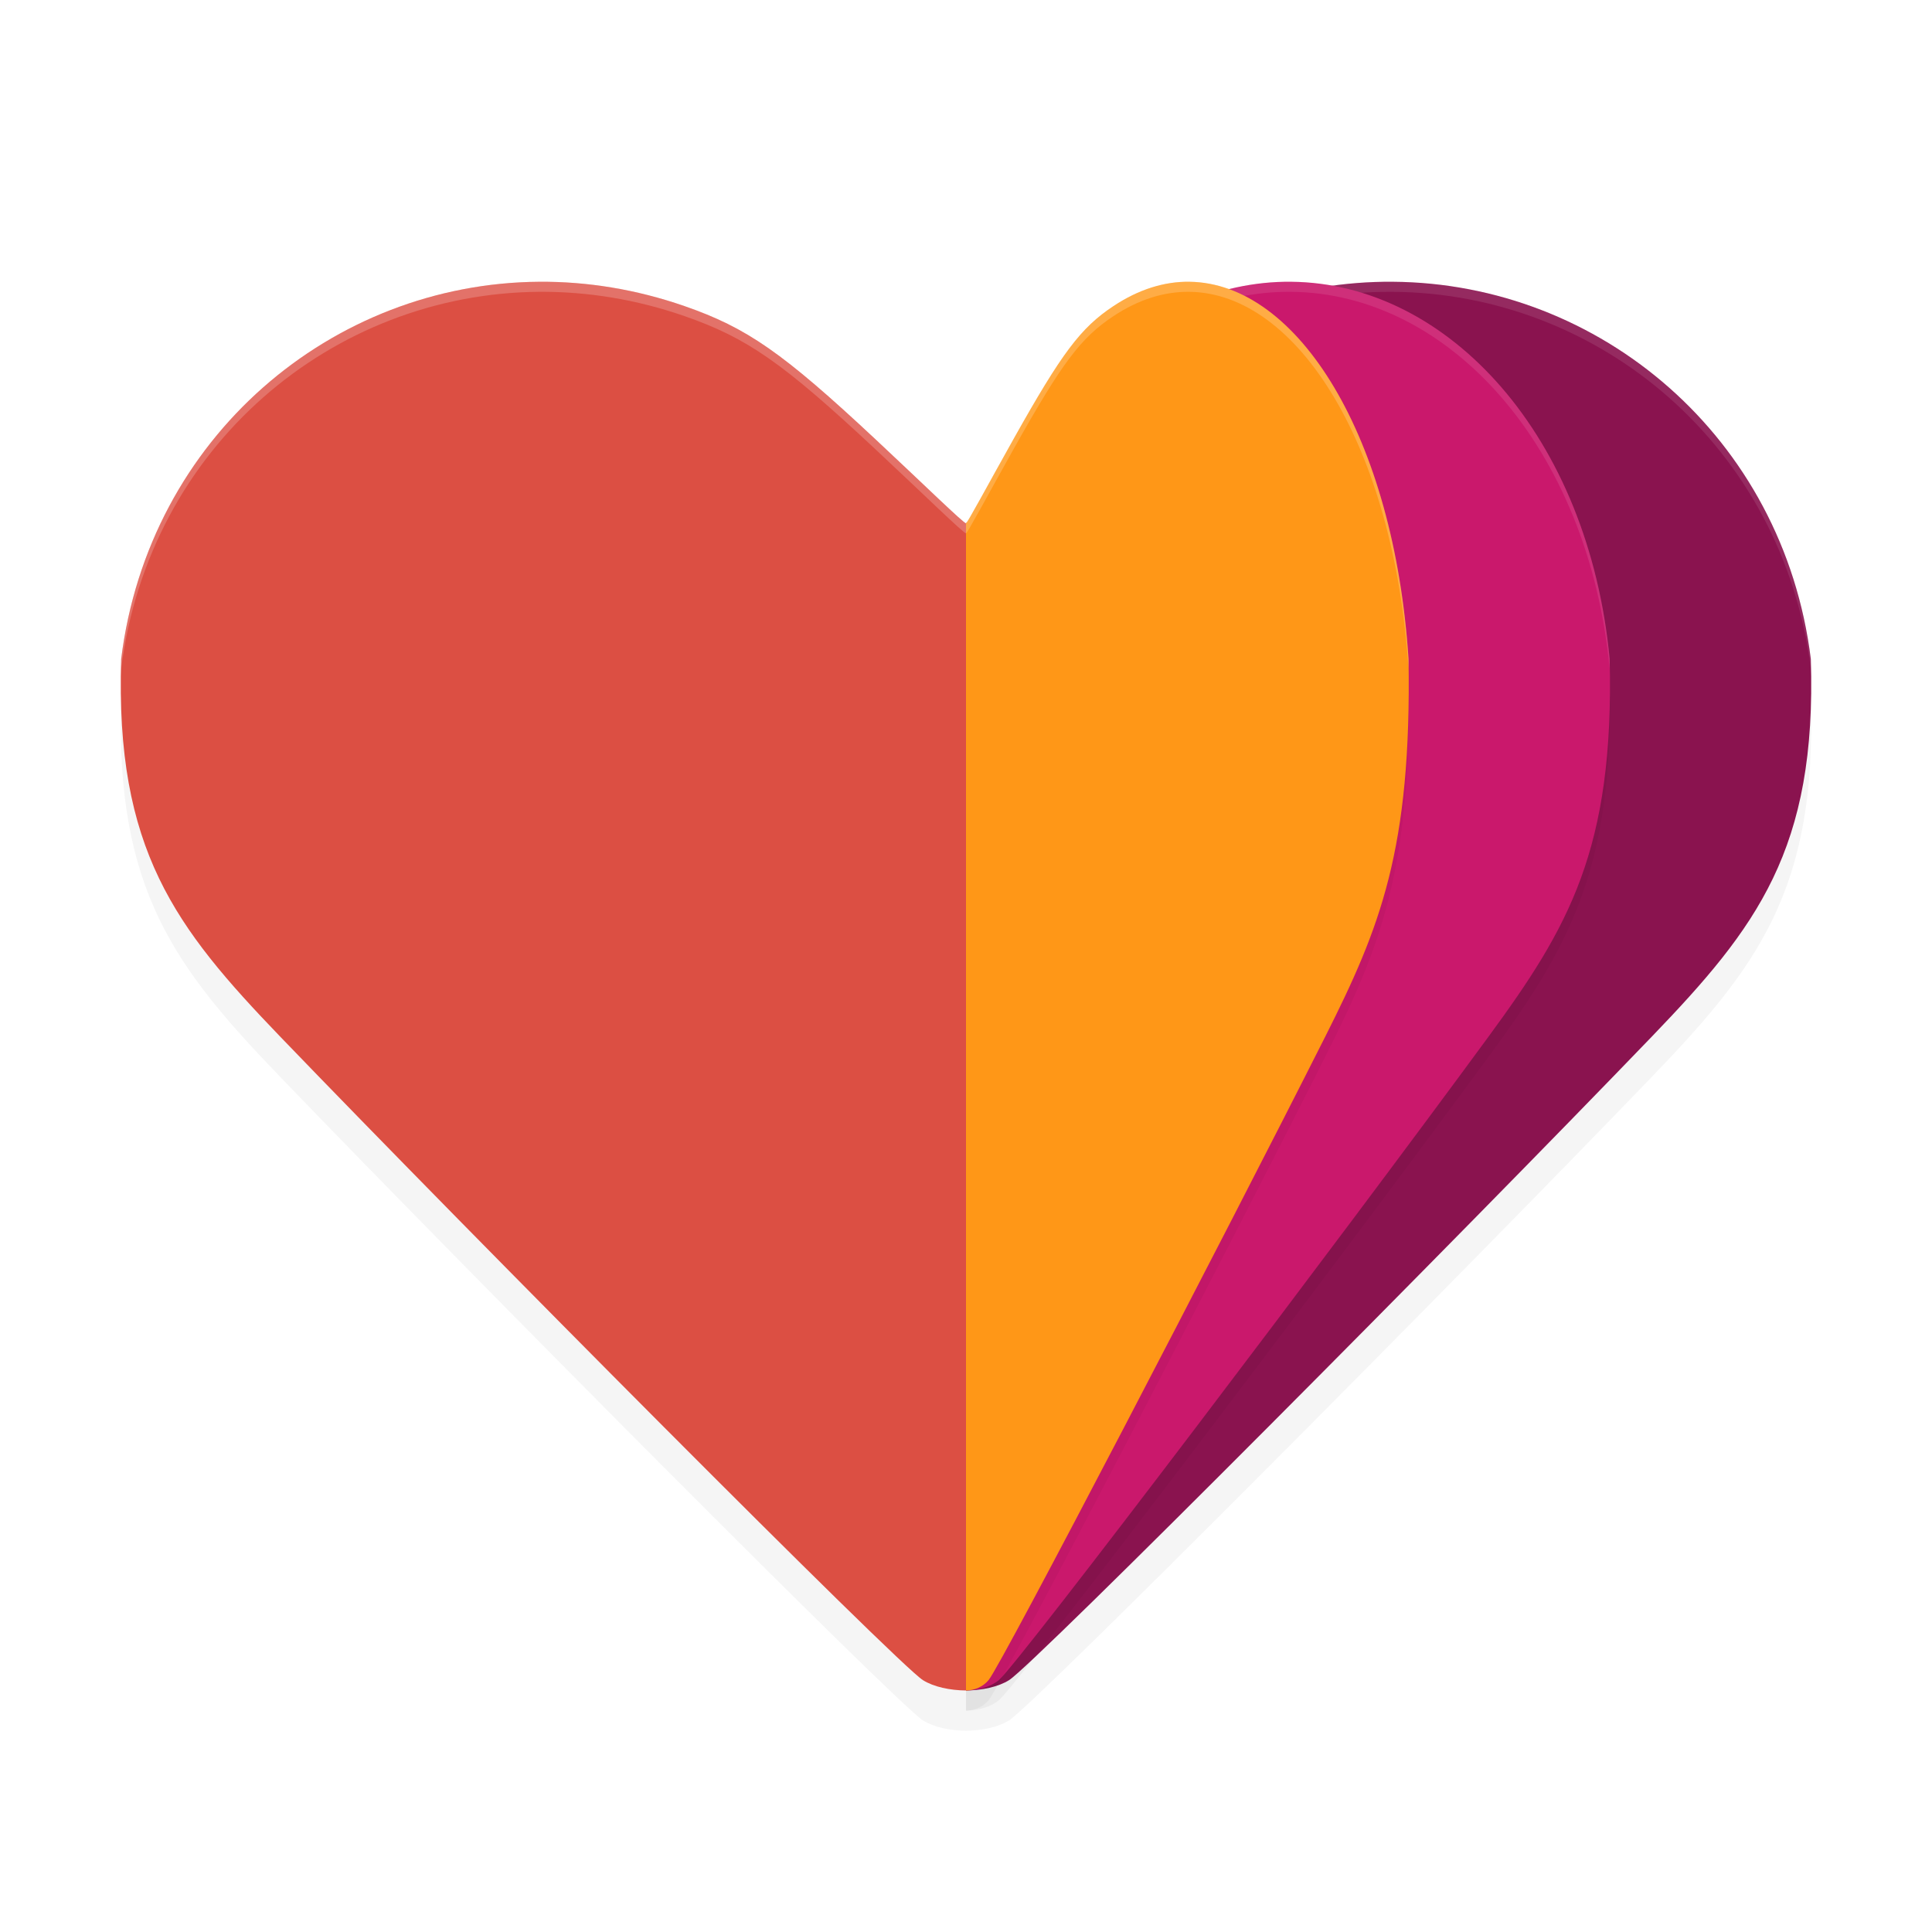 <?xml version="1.0" encoding="UTF-8" standalone="no"?>
<svg
   xmlns:dc="http://purl.org/dc/elements/1.1/"
   xmlns:cc="http://creativecommons.org/ns#"
   xmlns:rdf="http://www.w3.org/1999/02/22-rdf-syntax-ns#"
   xmlns:svg="http://www.w3.org/2000/svg"
   xmlns="http://www.w3.org/2000/svg"
   xmlns:sodipodi="http://sodipodi.sourceforge.net/DTD/sodipodi-0.dtd"
   xmlns:inkscape="http://www.inkscape.org/namespaces/inkscape"
   width="192"
   height="192"
   version="1"
   id="svg28"
   sodipodi:docname="google_fit.svg"
   inkscape:version="0.92.3 (2405546, 2018-03-11)">
  <defs
     id="defs32">
    <filter
       inkscape:collect="always"
       style="color-interpolation-filters:sRGB"
       id="filter865"
       x="-0.064"
       width="1.128"
       y="-0.038"
       height="1.077">
      <feGaussianBlur
         inkscape:collect="always"
         stdDeviation="2.24"
         id="feGaussianBlur867" />
    </filter>
    <filter
       inkscape:collect="always"
       style="color-interpolation-filters:sRGB"
       id="filter881"
       x="-0.064"
       width="1.128"
       y="-0.038"
       height="1.077">
      <feGaussianBlur
         inkscape:collect="always"
         stdDeviation="2.24"
         id="feGaussianBlur883" />
    </filter>
    <filter
       inkscape:collect="always"
       style="color-interpolation-filters:sRGB"
       id="filter889"
       x="-0.038"
       width="1.077"
       y="-0.017"
       height="1.035">
      <feGaussianBlur
         inkscape:collect="always"
         stdDeviation="1.02"
         id="feGaussianBlur891" />
    </filter>
    <filter
       inkscape:collect="always"
       style="color-interpolation-filters:sRGB"
       id="filter905"
       x="-0.05"
       width="1.1"
       y="-0.016"
       height="1.032">
      <feGaussianBlur
         inkscape:collect="always"
         stdDeviation="0.92"
         id="feGaussianBlur907" />
    </filter>
  </defs>
  <sodipodi:namedview
     pagecolor="#ffffff"
     bordercolor="#666666"
     borderopacity="1"
     objecttolerance="10"
     gridtolerance="10"
     guidetolerance="10"
     inkscape:pageopacity="0"
     inkscape:pageshadow="2"
     inkscape:window-width="1920"
     inkscape:window-height="1018"
     id="namedview30"
     showgrid="false"
     inkscape:zoom="1"
     inkscape:cx="96"
     inkscape:cy="112.95892"
     inkscape:window-x="0"
     inkscape:window-y="32"
     inkscape:window-maximized="1"
     inkscape:current-layer="svg28" />
  <path
     inkscape:connector-curvature="0"
     id="path2"
     d="m 138.418,32.001 c 20.553,0.144 38.792,15.396 41.54,37.485 0.606,18.945 -5.387,26.699 -15.772,37.5 -19.062,19.811 -61.41,62.417 -63.901,63.981 C 99.204,171.647 97.6,171.98 96,172 V 56 c 0.196,0.053 4.266,-3.925 9.002,-8.35 9.215,-8.608 12.743,-11.068 18.976,-13.233 4.827,-1.677 9.697,-2.45 14.44,-2.417 z"
     style="opacity:0.2;stroke-width:4;filter:url(#filter881)" />
  <path
     inkscape:connector-curvature="0"
     id="path4"
     d="m 53.582,32.001 c -20.553,0.144 -38.792,15.396 -41.54,37.485 -0.606,18.945 5.387,26.699 15.772,37.5 19.062,19.811 61.41,62.417 63.901,63.981 C 92.796,171.647 94.4,171.98 96,172 V 56 C 95.804,56.053 91.734,52.075 86.998,47.65 77.783,39.042 74.255,36.583 68.022,34.418 c -4.827,-1.677 -9.697,-2.45 -14.44,-2.417 z"
     style="opacity:0.2;stroke-width:4;filter:url(#filter865)" />
  <path
     inkscape:connector-curvature="0"
     id="path6"
     d="m 138.418,28.001 c 20.553,0.144 38.792,15.396 41.54,37.485 0.606,18.945 -5.387,26.699 -15.772,37.5 -19.062,19.811 -61.41,62.417 -63.901,63.981 C 99.204,167.647 97.6,167.98 96,168 V 52 c 0.196,0.053 4.266,-3.925 9.002,-8.35 9.215,-8.608 12.743,-11.068 18.976,-13.233 4.827,-1.677 9.697,-2.45 14.44,-2.417 z"
     style="fill:#8a134f;stroke-width:4" />
  <path
     style="opacity:0.1;fill:#ffffff;stroke-width:4"
     d="M 138.414 28 C 133.671 27.967 128.803 28.737 123.977 30.414 C 117.744 32.579 114.215 35.04 105 43.648 C 100.263 48.073 96.196 52.053 96 52 L 96 53 C 96.196 53.053 100.263 49.073 105 44.648 C 114.215 36.04 117.744 33.579 123.977 31.414 C 128.803 29.737 133.671 28.967 138.414 29 C 158.943 29.144 177.167 44.36 179.949 66.406 C 179.956 66.103 179.971 65.815 179.961 65.484 C 177.213 43.396 158.967 28.144 138.414 28 z "
     id="path8" />
  <path
     inkscape:connector-curvature="0"
     id="path10"
     d="m 128.318,30.001 c 15.659,0.144 29.556,15.396 31.65,37.485 0.462,18.945 -4.104,26.699 -12.016,37.5 -14.523,19.811 -46.789,62.417 -48.686,63.981 C 98.441,169.647 97.219,169.98 96,170 V 54 c 0.149,0.053 3.25,-3.925 6.859,-8.35 7.021,-8.608 9.709,-11.068 14.458,-13.233 3.678,-1.677 7.388,-2.45 11.002,-2.417 z"
     style="opacity:0.2;stroke-width:4;filter:url(#filter889)" />
  <path
     inkscape:connector-curvature="0"
     id="path12"
     d="m 128.318,28.001 c 15.659,0.144 29.556,15.396 31.65,37.485 0.462,18.945 -4.104,26.699 -12.016,37.5 -14.523,19.811 -46.789,62.417 -48.686,63.981 C 98.441,167.647 97.219,167.98 96,168 V 52 c 0.149,0.053 3.25,-3.925 6.859,-8.35 7.021,-8.608 9.709,-11.068 14.458,-13.233 3.678,-1.677 7.388,-2.45 11.002,-2.417 z"
     style="fill:#ca186c;stroke-width:4" />
  <path
     style="opacity:0.1;fill:#ffffff;stroke-width:4"
     d="M 128.32 28 C 124.707 27.967 120.998 28.737 117.32 30.414 C 112.571 32.579 109.88 35.04 102.859 43.648 C 99.251 48.073 96.149 52.053 96 52 L 96 53 C 96.149 53.053 99.251 49.073 102.859 44.648 C 109.88 36.04 112.571 33.579 117.32 31.414 C 120.998 29.737 124.707 28.967 128.32 29 C 143.963 29.144 157.844 44.364 159.961 66.414 C 159.965 66.109 159.977 65.817 159.969 65.484 C 157.875 43.396 143.98 28.144 128.32 28 z "
     id="path14" />
  <path
     inkscape:connector-curvature="0"
     id="path16"
     d="m 118.219,30.001 c 10.766,0.144 20.32,15.396 21.759,37.485 0.317,18.945 -2.822,26.699 -8.261,37.5 -9.985,19.811 -32.167,62.417 -33.472,63.981 C 97.678,169.647 96.838,169.98 96,170 V 54 c 0.103,0.053 2.234,-3.925 4.715,-8.35 4.827,-8.608 6.675,-11.068 9.94,-13.233 2.528,-1.677 5.079,-2.45 7.564,-2.417 z"
     style="opacity:0.2;stroke-width:4;filter:url(#filter905)" />
  <path
     inkscape:connector-curvature="0"
     id="path18"
     d="m 118.219,28.001 c 10.766,0.144 20.32,15.396 21.759,37.485 0.317,18.945 -2.822,26.699 -8.261,37.5 -9.985,19.811 -32.167,62.417 -33.472,63.981 C 97.678,167.647 96.838,167.98 96,168 V 52 c 0.103,0.053 2.234,-3.925 4.715,-8.35 4.827,-8.608 6.675,-11.068 9.94,-13.233 2.528,-1.677 5.079,-2.45 7.564,-2.417 z"
     style="fill:#ff9717;stroke-width:4" />
  <path
     inkscape:connector-curvature="0"
     id="path20"
     d="m 53.582,28.001 c -20.553,0.144 -38.792,15.396 -41.54,37.485 -0.606,18.945 5.387,26.699 15.772,37.5 19.062,19.811 61.41,62.417 63.901,63.981 C 92.796,167.647 94.4,167.98 96,168 V 52 C 95.804,52.053 91.734,48.075 86.998,43.65 77.783,35.042 74.255,32.583 68.022,30.418 c -4.827,-1.677 -9.697,-2.45 -14.44,-2.417 z"
     style="fill:#dc4f43;stroke-width:4" />
  <path
     style="opacity:0.2;fill:#ffffff;stroke-width:4"
     d="M 53.586 28 C 33.033 28.144 14.787 43.396 12.039 65.484 C 12.028 65.815 12.044 66.103 12.051 66.406 C 14.832 44.36 33.057 29.144 53.586 29 C 58.329 28.967 63.197 29.737 68.023 31.414 C 74.256 33.579 77.785 36.04 87 44.648 C 91.737 49.073 95.804 53.053 96 53 L 96 52 C 95.804 52.053 91.737 48.073 87 43.648 C 77.785 35.04 74.256 32.579 68.023 30.414 C 63.197 28.737 58.329 27.967 53.586 28 z "
     id="path22" />
  <path
     style="opacity:0.2;fill:#ffffff;stroke-width:4"
     d="M 118.219 28 C 115.734 27.967 113.185 28.737 110.656 30.414 C 107.391 32.579 105.546 35.04 100.719 43.648 C 98.238 48.073 96.103 52.053 96 52 L 96 53 C 96.103 53.053 98.238 49.073 100.719 44.648 C 105.546 36.04 107.391 33.579 110.656 31.414 C 113.185 29.737 115.734 28.967 118.219 29 C 128.976 29.144 138.522 44.373 139.973 66.434 C 139.975 66.122 139.982 65.824 139.977 65.484 C 138.537 43.396 128.985 28.144 118.219 28 z "
     id="path24" />
</svg>
